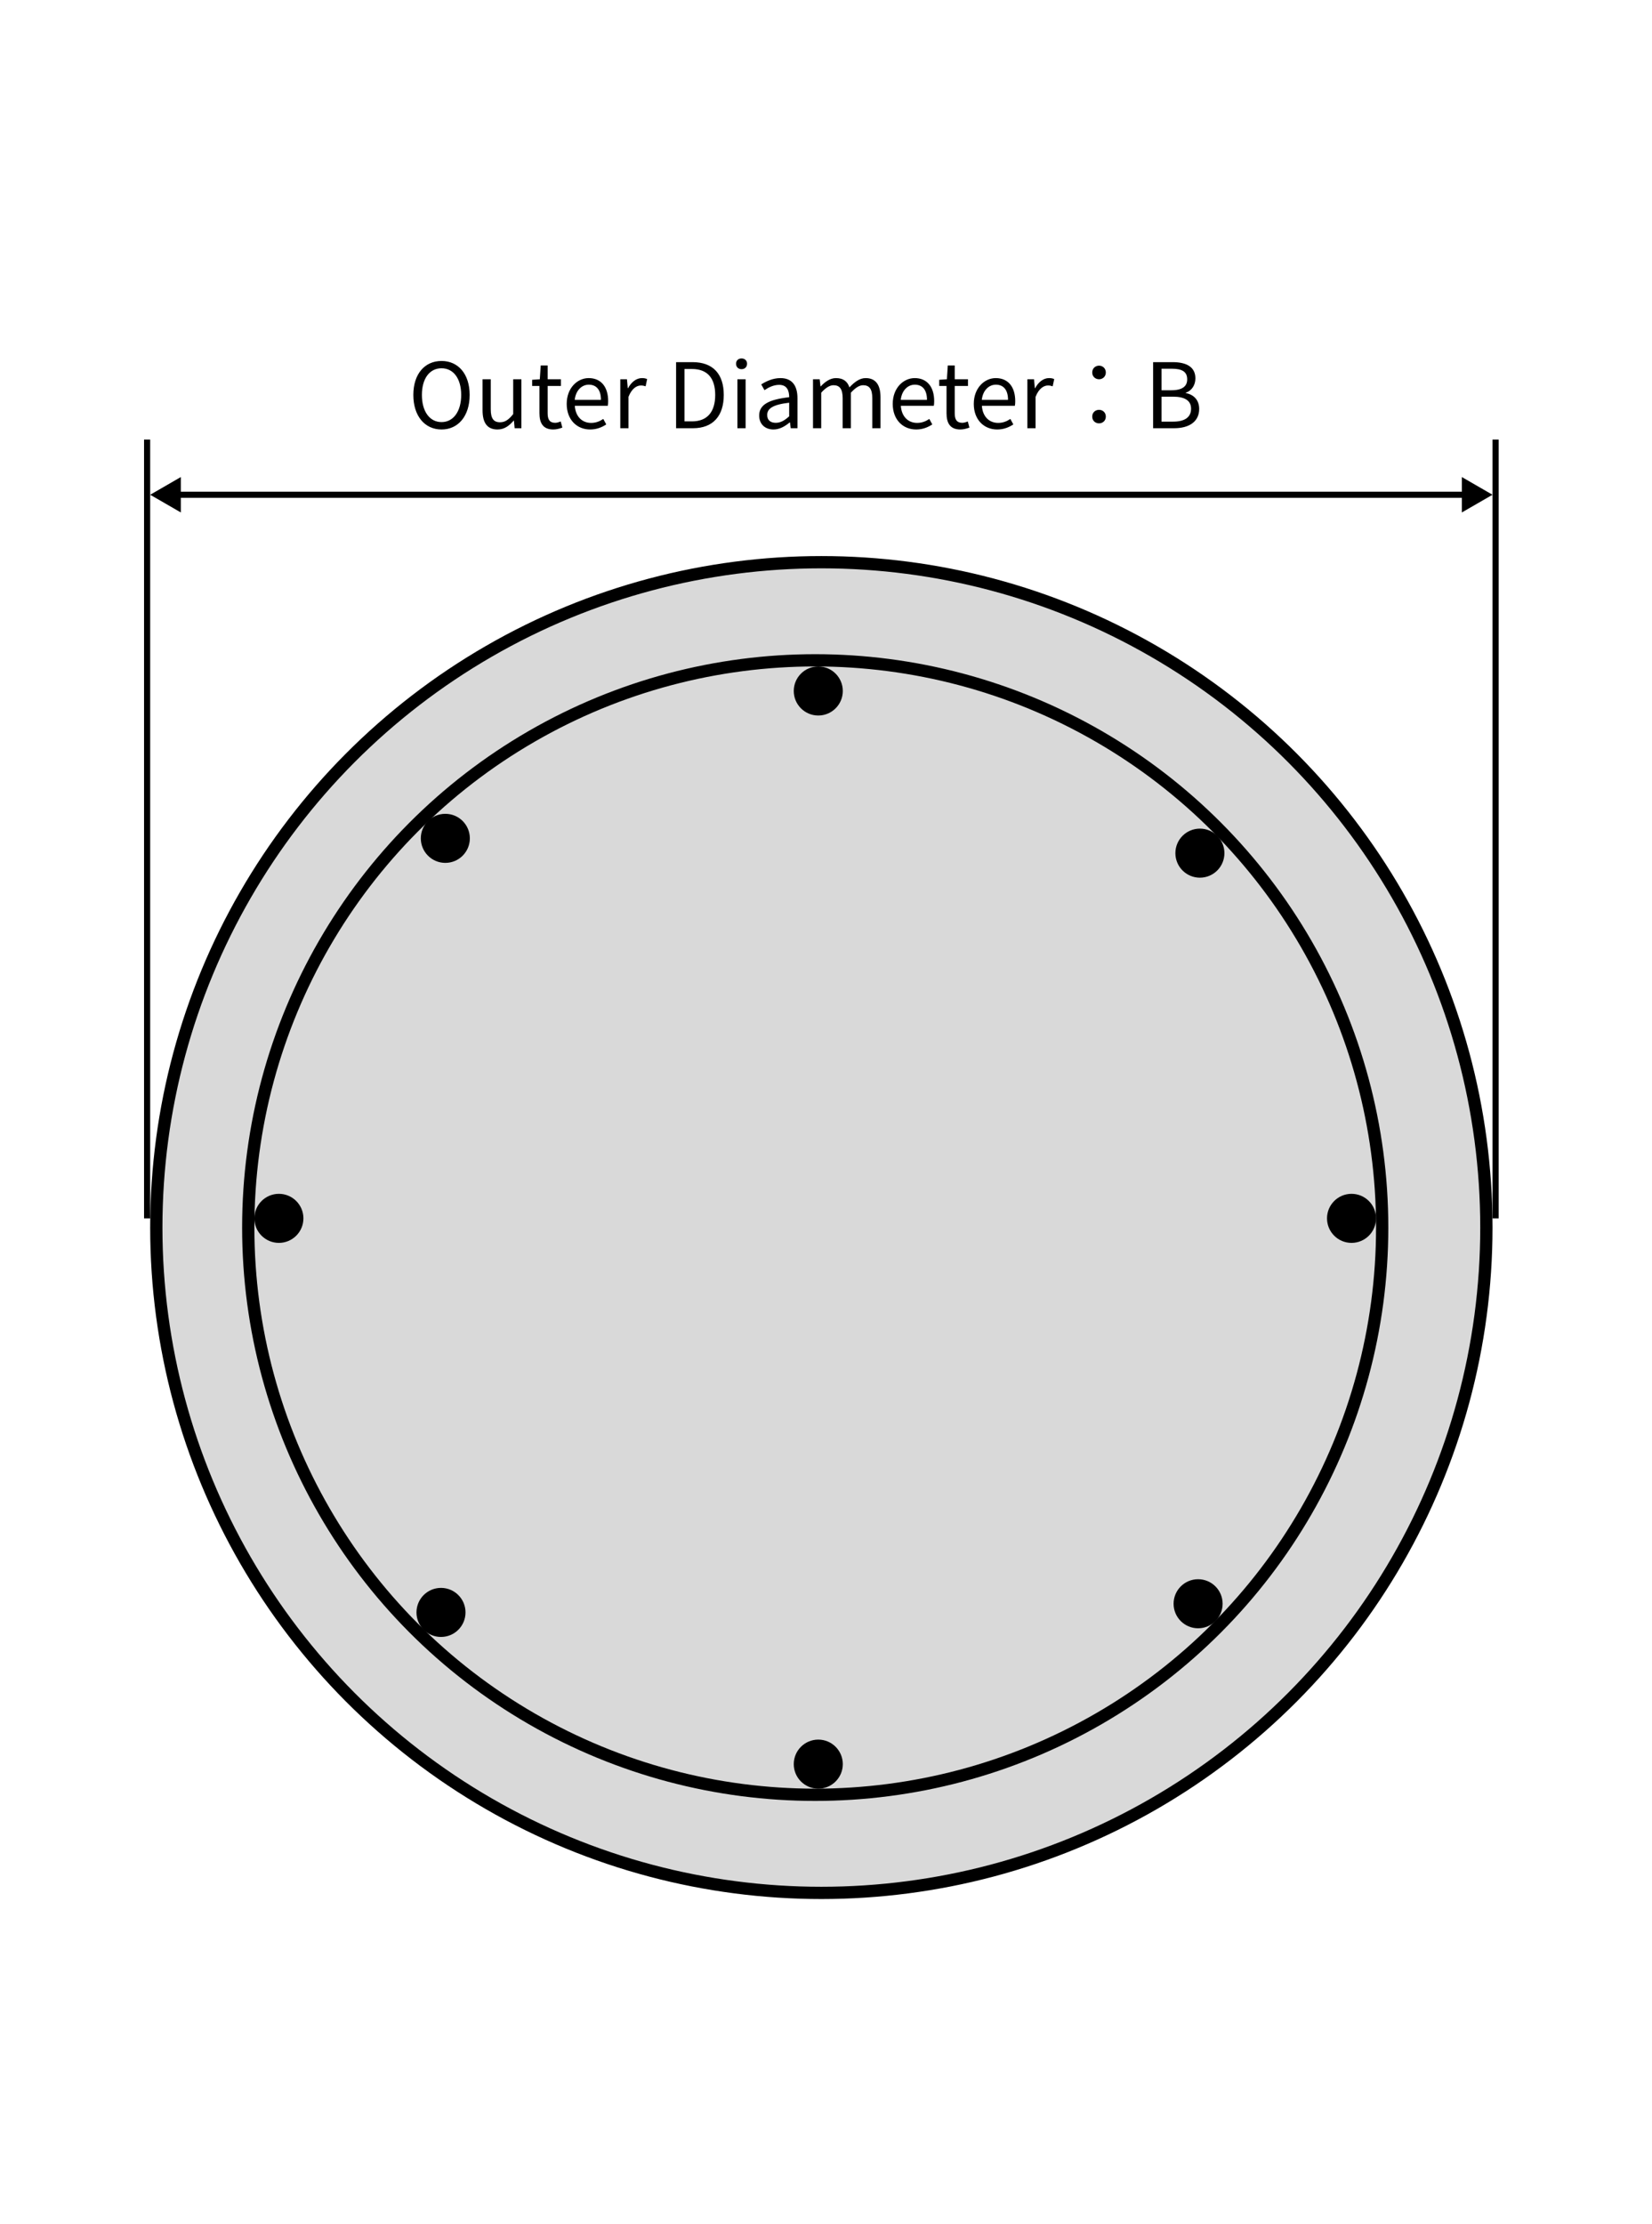 <svg width="220" height="296" viewBox="0 0 220 296" fill="none" xmlns="http://www.w3.org/2000/svg">
<circle cx="109.38" cy="163.397" r="88.564" fill="#D9D9D9" stroke="black" stroke-width="1.633"/>
<circle cx="108.564" cy="163.398" r="75.504" stroke="black" stroke-width="1.633"/>
<path d="M20 65.856L24.081 68.212L24.081 63.499L20 65.856ZM198.76 65.856L194.678 63.499L194.678 68.212L198.76 65.856ZM23.673 66.264L195.087 66.264L195.087 65.447L23.673 65.447L23.673 66.264Z" fill="black"/>
<path d="M58.801 57.168C56.581 57.168 55.045 55.392 55.045 52.572C55.045 49.752 56.581 48.048 58.801 48.048C61.009 48.048 62.545 49.764 62.545 52.572C62.545 55.392 61.009 57.168 58.801 57.168ZM58.801 56.184C60.373 56.184 61.417 54.768 61.417 52.572C61.417 50.376 60.373 49.02 58.801 49.02C57.217 49.02 56.185 50.376 56.185 52.572C56.185 54.768 57.217 56.184 58.801 56.184ZM66.255 57.168C64.887 57.168 64.263 56.28 64.263 54.612V50.484H65.355V54.48C65.355 55.692 65.727 56.208 66.591 56.208C67.251 56.208 67.731 55.884 68.343 55.116V50.484H69.435V57H68.535L68.439 55.98H68.415C67.803 56.688 67.155 57.168 66.255 57.168ZM73.688 57.168C72.296 57.168 71.84 56.292 71.84 54.996V51.372H70.868V50.556L71.888 50.484L72.008 48.648H72.932V50.484H74.696V51.372H72.932V55.02C72.932 55.812 73.184 56.28 73.94 56.28C74.168 56.28 74.468 56.184 74.672 56.1L74.888 56.916C74.528 57.048 74.096 57.168 73.688 57.168ZM78.589 57.168C76.849 57.168 75.469 55.896 75.469 53.76C75.469 51.636 76.897 50.328 78.397 50.328C80.053 50.328 80.989 51.516 80.989 53.388C80.989 53.616 80.977 53.844 80.941 54.012H76.549C76.633 55.392 77.473 56.292 78.721 56.292C79.345 56.292 79.861 56.088 80.341 55.764L80.737 56.496C80.161 56.868 79.477 57.168 78.589 57.168ZM76.537 53.22H80.029C80.029 51.912 79.441 51.204 78.409 51.204C77.497 51.204 76.681 51.936 76.537 53.22ZM82.606 57V50.484H83.493L83.602 51.672H83.638C84.082 50.844 84.754 50.328 85.486 50.328C85.773 50.328 85.966 50.364 86.181 50.46L85.978 51.42C85.749 51.348 85.606 51.312 85.341 51.312C84.802 51.312 84.129 51.708 83.698 52.824V57H82.606ZM90.037 57V48.204H92.233C94.945 48.204 96.385 49.776 96.385 52.572C96.385 55.368 94.945 57 92.293 57H90.037ZM91.153 56.088H92.149C94.213 56.088 95.245 54.804 95.245 52.572C95.245 50.34 94.213 49.116 92.149 49.116H91.153V56.088ZM98.203 57V50.484H99.295V57H98.203ZM98.755 49.14C98.323 49.14 98.023 48.864 98.023 48.408C98.023 47.988 98.323 47.712 98.755 47.712C99.175 47.712 99.487 47.988 99.487 48.408C99.487 48.864 99.175 49.14 98.755 49.14ZM103.008 57.168C101.916 57.168 101.1 56.484 101.1 55.308C101.1 53.892 102.324 53.184 105.096 52.872C105.096 52.032 104.832 51.228 103.764 51.228C102.996 51.228 102.312 51.588 101.808 51.936L101.376 51.168C101.976 50.784 102.888 50.328 103.932 50.328C105.528 50.328 106.2 51.384 106.2 53.004V57H105.3L105.204 56.232H105.156C104.544 56.748 103.812 57.168 103.008 57.168ZM103.308 56.28C103.944 56.28 104.472 55.98 105.096 55.416V53.604C102.9 53.856 102.168 54.396 102.168 55.236C102.168 55.98 102.672 56.28 103.308 56.28ZM108.27 57V50.484H109.158L109.266 51.432H109.302C109.866 50.82 110.55 50.328 111.33 50.328C112.326 50.328 112.866 50.796 113.118 51.564C113.802 50.844 114.486 50.328 115.278 50.328C116.61 50.328 117.258 51.216 117.258 52.872V57H116.166V53.016C116.166 51.792 115.782 51.276 114.942 51.276C114.438 51.276 113.922 51.612 113.31 52.272V57H112.218V53.016C112.218 51.792 111.834 51.276 110.994 51.276C110.502 51.276 109.95 51.612 109.362 52.272V57H108.27ZM122.007 57.168C120.267 57.168 118.887 55.896 118.887 53.76C118.887 51.636 120.315 50.328 121.815 50.328C123.471 50.328 124.407 51.516 124.407 53.388C124.407 53.616 124.395 53.844 124.359 54.012H119.967C120.051 55.392 120.891 56.292 122.139 56.292C122.763 56.292 123.279 56.088 123.759 55.764L124.155 56.496C123.579 56.868 122.895 57.168 122.007 57.168ZM119.955 53.22H123.447C123.447 51.912 122.859 51.204 121.827 51.204C120.915 51.204 120.099 51.936 119.955 53.22ZM127.899 57.168C126.507 57.168 126.051 56.292 126.051 54.996V51.372H125.079V50.556L126.099 50.484L126.219 48.648H127.143V50.484H128.907V51.372H127.143V55.02C127.143 55.812 127.395 56.28 128.151 56.28C128.379 56.28 128.679 56.184 128.883 56.1L129.099 56.916C128.739 57.048 128.307 57.168 127.899 57.168ZM132.8 57.168C131.06 57.168 129.68 55.896 129.68 53.76C129.68 51.636 131.108 50.328 132.608 50.328C134.264 50.328 135.2 51.516 135.2 53.388C135.2 53.616 135.188 53.844 135.152 54.012H130.76C130.844 55.392 131.684 56.292 132.932 56.292C133.556 56.292 134.072 56.088 134.552 55.764L134.948 56.496C134.372 56.868 133.688 57.168 132.8 57.168ZM130.748 53.22H134.24C134.24 51.912 133.652 51.204 132.62 51.204C131.708 51.204 130.892 51.936 130.748 53.22ZM136.816 57V50.484H137.704L137.812 51.672H137.848C138.292 50.844 138.964 50.328 139.696 50.328C139.984 50.328 140.176 50.364 140.392 50.46L140.188 51.42C139.96 51.348 139.816 51.312 139.552 51.312C139.012 51.312 138.34 51.708 137.908 52.824V57H136.816ZM146.365 50.484C145.873 50.484 145.453 50.124 145.453 49.584C145.453 49.032 145.873 48.672 146.365 48.672C146.845 48.672 147.265 49.032 147.265 49.584C147.265 50.124 146.845 50.484 146.365 50.484ZM146.365 56.352C145.873 56.352 145.453 56.004 145.453 55.452C145.453 54.9 145.873 54.552 146.365 54.552C146.845 54.552 147.265 54.9 147.265 55.452C147.265 56.004 146.845 56.352 146.365 56.352ZM153.565 57V48.204H156.169C157.957 48.204 159.193 48.816 159.193 50.364C159.193 51.228 158.737 51.996 157.909 52.272V52.32C158.965 52.524 159.697 53.232 159.697 54.432C159.697 56.148 158.329 57 156.373 57H153.565ZM154.681 51.948H155.977C157.489 51.948 158.101 51.396 158.101 50.496C158.101 49.464 157.405 49.08 156.037 49.08H154.681V51.948ZM154.681 56.124H156.217C157.717 56.124 158.617 55.584 158.617 54.396C158.617 53.304 157.753 52.8 156.217 52.8H154.681V56.124Z" fill="black"/>
<line x1="19.592" y1="162.174" x2="19.592" y2="58.51" stroke="black" stroke-width="0.816"/>
<line x1="199.168" y1="162.174" x2="199.168" y2="58.51" stroke="black" stroke-width="0.816"/>
<circle cx="108.972" cy="91.976" r="3.265" fill="black"/>
<circle cx="37.141" cy="162.173" r="3.265" fill="black"/>
<circle cx="179.986" cy="162.173" r="3.265" fill="black"/>
<circle cx="108.972" cy="234.82" r="3.265" fill="black"/>
<circle cx="159.793" cy="113.562" r="3.265" fill="black"/>
<circle cx="59.305" cy="111.591" r="3.265" fill="black"/>
<circle cx="159.554" cy="213.472" r="3.265" fill="black"/>
<circle cx="58.728" cy="214.626" r="3.265" fill="black"/>
</svg>
